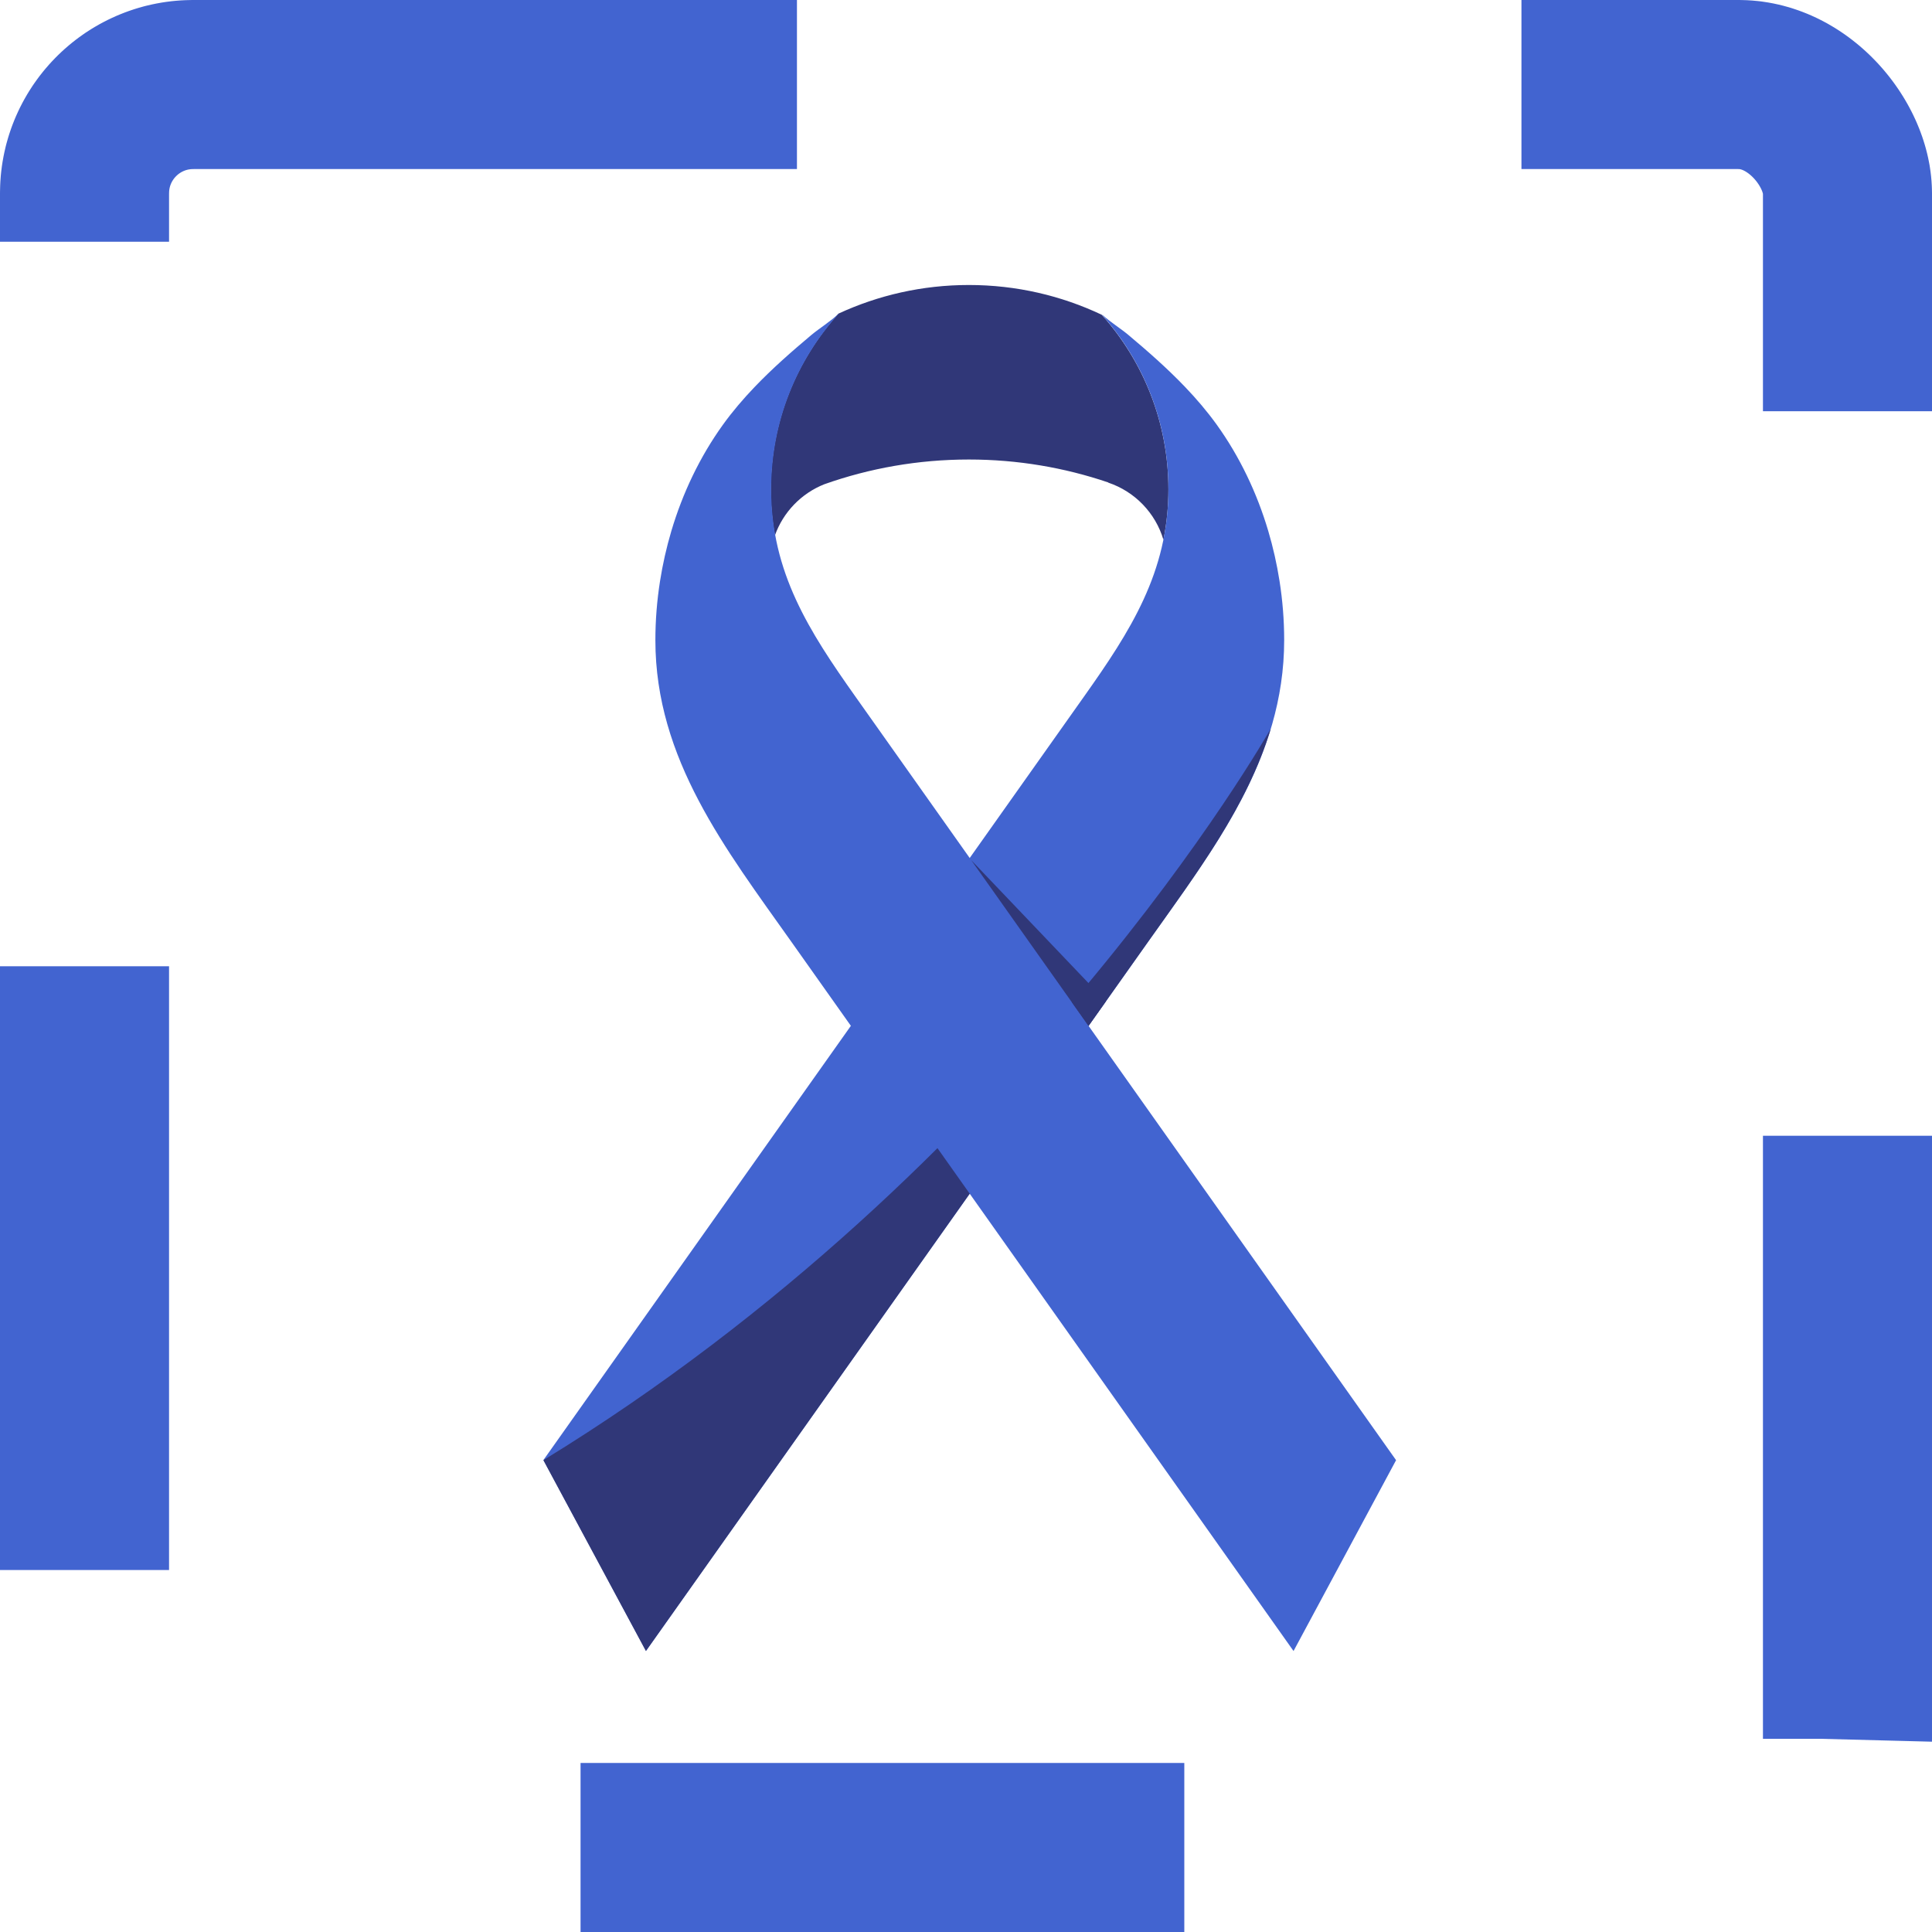 <svg width="160" height="160" viewBox="0 0 160 160" fill="none" xmlns="http://www.w3.org/2000/svg">
<rect x="7" y="7" width="146" height="146" rx="9" stroke="#4264D0" stroke-width="14" stroke-dasharray="50 60"/>
<path d="M64.175 44.343C64.864 42.406 66.367 40.855 68.272 40.101C72.014 38.777 76.041 38.055 80.237 38.055C84.275 38.055 88.157 38.724 91.78 39.954V39.969C93.973 40.704 95.691 42.476 96.35 44.703C96.616 43.386 96.763 42.003 96.763 40.528C96.763 34.972 94.674 29.905 91.24 26.067C87.904 24.487 84.174 23.602 80.237 23.602C76.381 23.602 72.724 24.452 69.441 25.971C65.956 29.821 63.832 34.926 63.832 40.528C63.832 41.869 63.953 43.134 64.175 44.343Z" fill="#303778"/>
<path d="M105.964 48.108C105.744 46.711 105.433 45.328 105.031 43.972C104.098 40.828 102.672 37.822 100.755 35.157C99.966 34.062 99.084 33.029 98.144 32.047C96.673 30.509 95.061 29.092 93.448 27.74C92.794 27.192 91.979 26.692 91.328 26.105L91.26 26.073C94.682 29.909 96.762 34.967 96.762 40.511C96.762 47.381 93.615 52.261 89.79 57.663C80.851 70.288 71.911 82.913 62.972 95.538C56.984 103.995 50.996 112.453 45.008 120.91L53.5 136.715C53.698 136.435 53.897 136.155 54.094 135.876C54.366 135.492 54.638 135.109 54.909 134.725C63.295 122.882 71.681 111.038 80.066 99.195C85.073 92.124 90.079 85.053 95.085 77.983C100.528 70.296 106.35 62.841 106.35 53.003C106.35 51.364 106.219 49.726 105.964 48.108Z" fill="#4264D0"/>
<path d="M45 120.926L53.492 136.731C53.69 136.452 53.888 136.172 54.086 135.892C54.358 135.508 54.63 135.125 54.901 134.742C63.287 122.898 71.672 111.054 80.058 99.211C85.065 92.14 90.071 85.07 95.077 77.999C99.085 72.339 103.295 66.803 105.238 60.35C104.808 61.081 84.57 96.695 45 120.926Z" fill="#303778"/>
<path d="M97.653 95.554C88.713 82.929 79.775 70.304 70.835 57.679C67.01 52.277 63.863 47.397 63.863 40.528C63.863 34.925 65.987 29.82 69.472 25.971L69.441 25.985C68.77 26.633 67.88 27.167 67.177 27.756C65.564 29.108 63.952 30.525 62.481 32.063C61.541 33.046 60.659 34.078 59.871 35.173C57.953 37.838 56.527 40.844 55.594 43.989C55.192 45.344 54.881 46.727 54.661 48.124C54.406 49.742 54.276 51.38 54.276 53.019C54.276 62.857 60.097 70.313 65.54 77.999C70.546 85.07 75.552 92.14 80.559 99.211C88.945 111.054 97.33 122.898 105.716 134.741C105.988 135.125 106.259 135.508 106.531 135.892C106.729 136.172 106.927 136.452 107.125 136.731L115.617 120.926C109.629 112.469 103.641 104.012 97.653 95.554Z" fill="#4264D0"/>
<path d="M80.433 71.234L90.148 84.956C90.403 84.596 91.33 83.286 91.585 82.926L80.433 71.234Z" fill="#303778"/>
<path d="M61.626 35.752C61.478 35.944 61.331 36.136 61.19 36.333C59.432 38.777 58.124 41.534 57.268 44.418C56.899 45.662 56.614 46.93 56.412 48.211C56.178 49.695 56.058 51.198 56.058 52.7C56.058 59.039 58.694 64.299 61.992 69.311C59.689 64.04 58.408 58.22 58.408 52.1C58.408 46.312 59.554 40.793 61.626 35.752Z" fill="#4264D0"/>
</svg>
